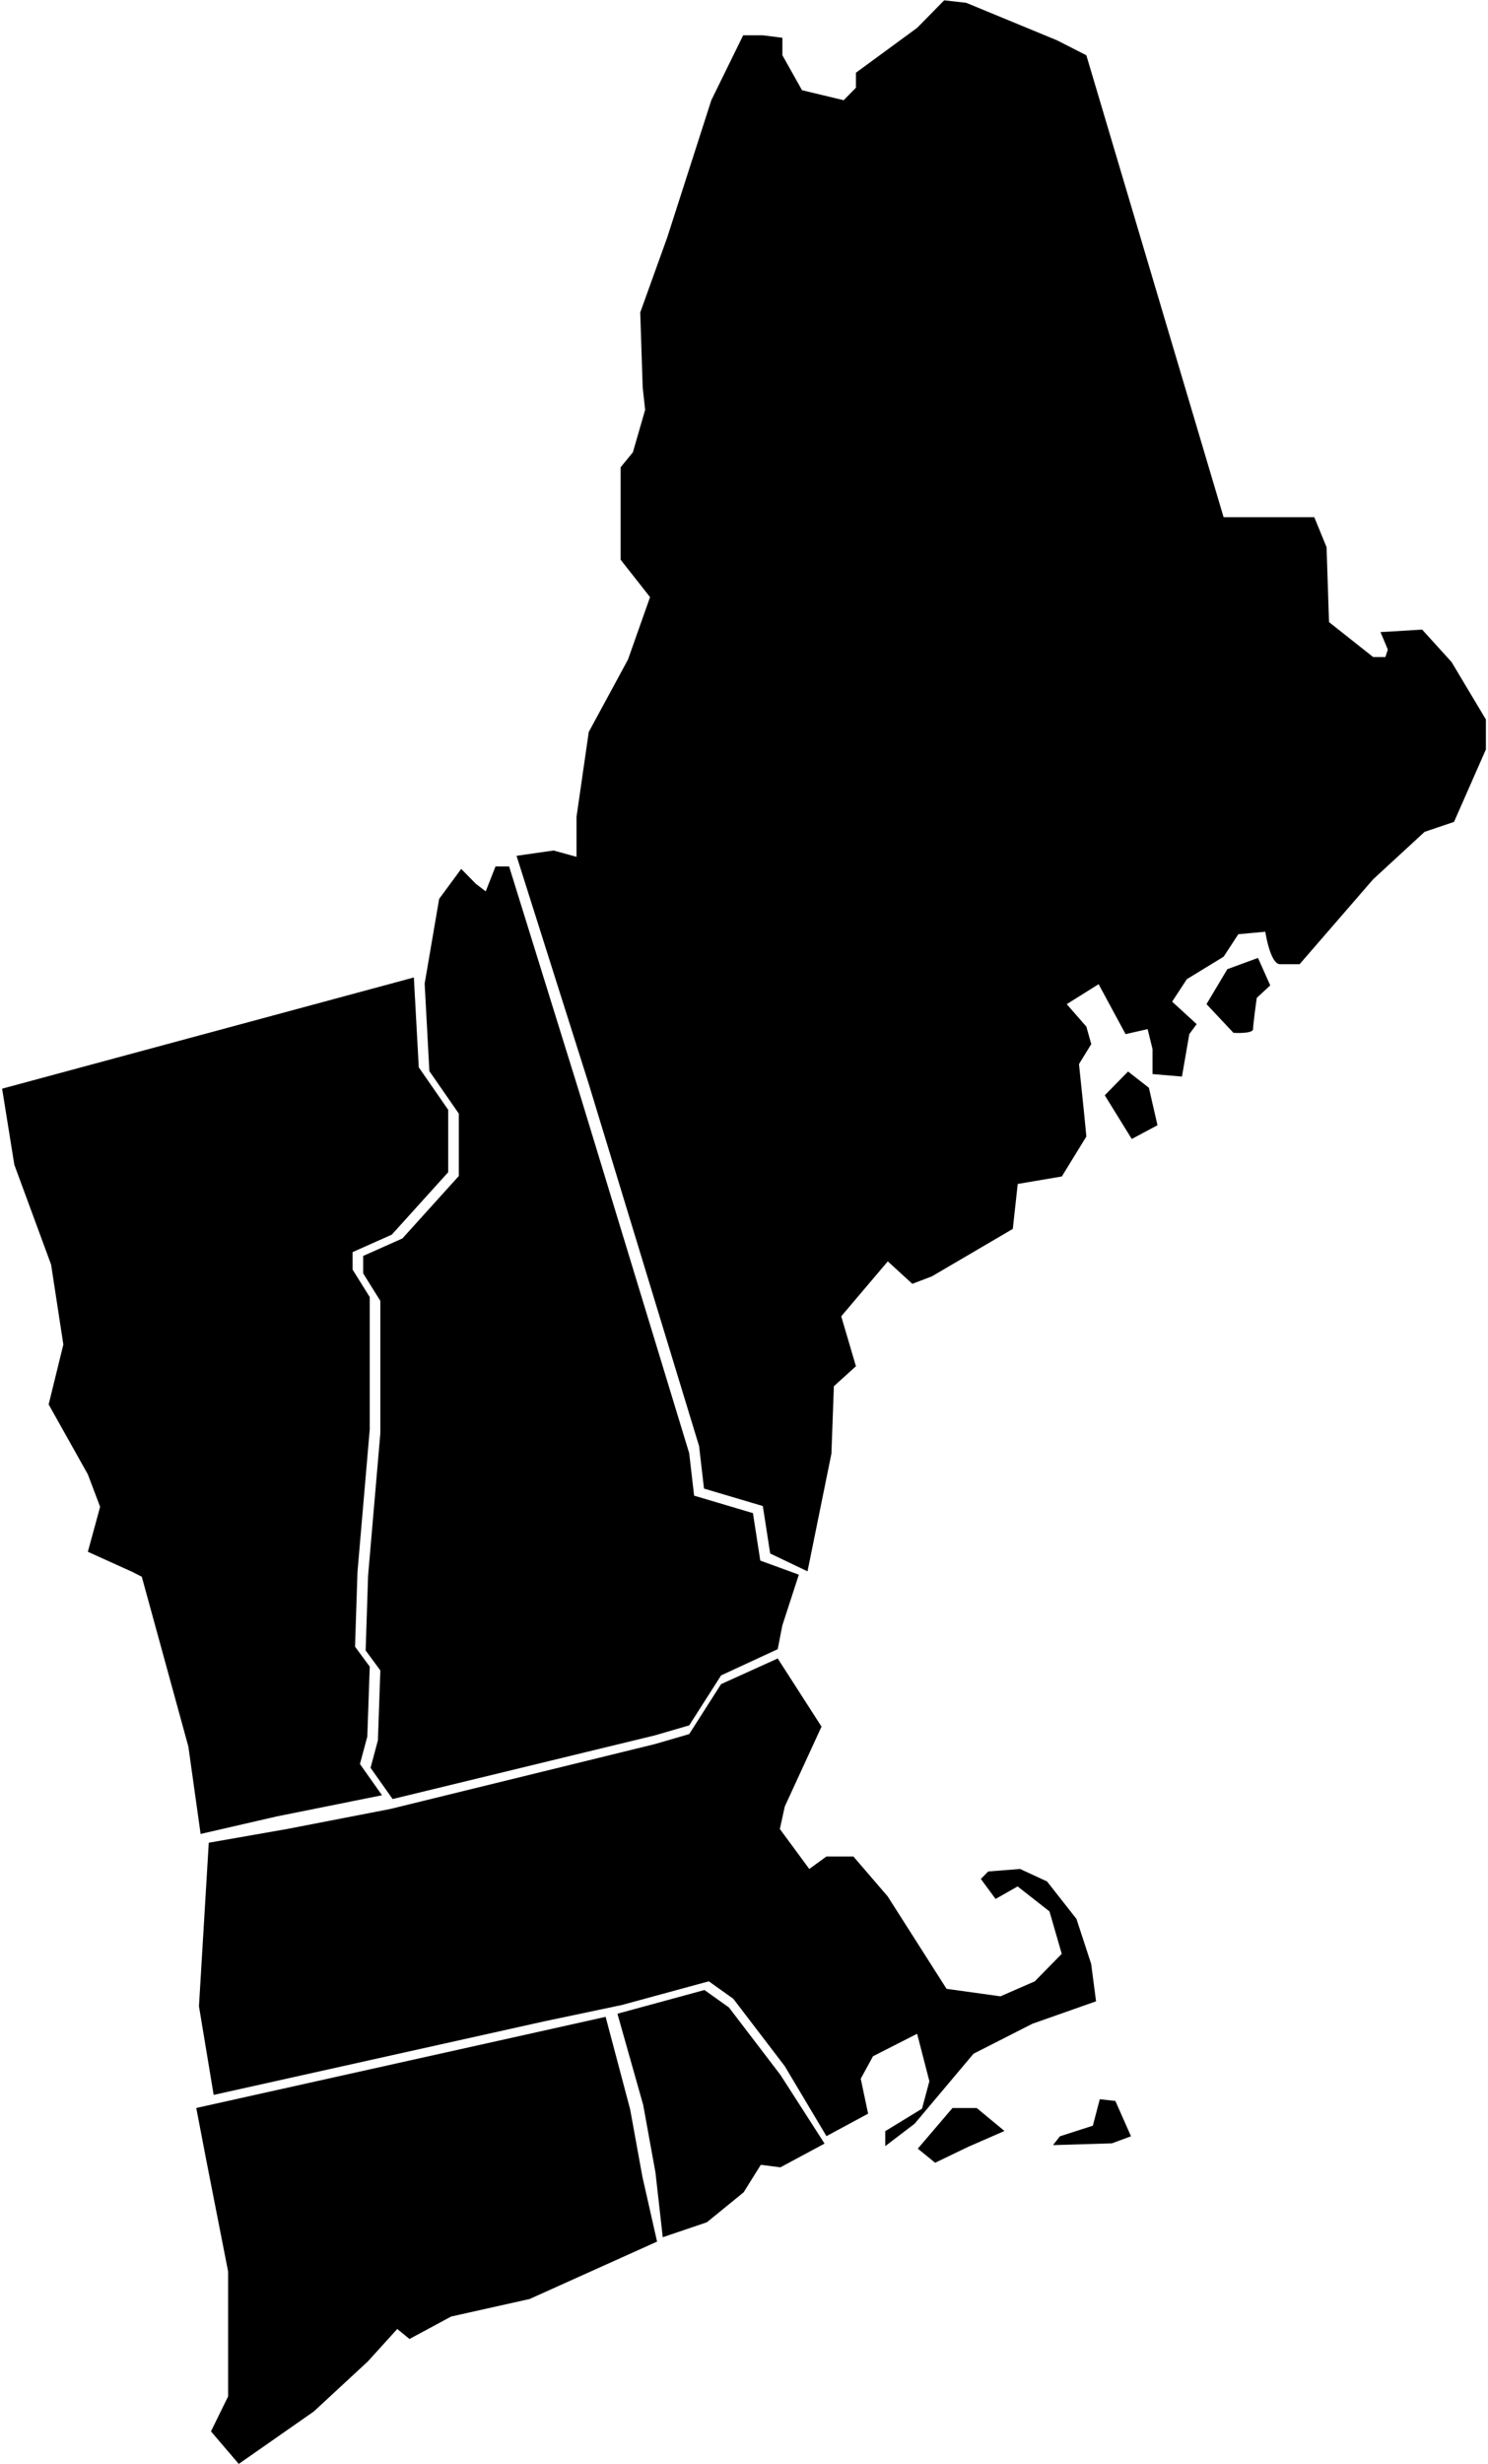 <?xml version="1.0" encoding="UTF-8"?>
<!DOCTYPE svg PUBLIC "-//W3C//DTD SVG 1.1//EN" "http://www.w3.org/Graphics/SVG/1.1/DTD/svg11.dtd">
<svg version="1.1" xmlns="http://www.w3.org/2000/svg" xmlns:xlink="http://www.w3.org/1999/xlink" x="0" y="0" id="ne" viewBox="0, 0, 342, 566">
  <g>
    <path d="M152.328,513.86 L150.644,498.944 L147.826,483.455 L141.91,462.521 L161.911,457.076 L167.543,461.088 L179.377,476.578 L189.514,492.349 L179.37,497.802 L174.861,497.225 L170.919,503.537 L162.469,510.422 L152.328,513.86 z" id="RI"/>
    <path d="M151.018,514.86 L147.645,499.944 L144.827,484.455 L139.195,463.235 L121.168,467.254 L45.109,484.169 L47.364,495.929 L52.433,521.738 L52.433,550.417 L48.49,558.445 L54.876,565.925 L72.144,553.862 L84.537,542.391 L91.3,534.934 L94.119,537.226 L103.695,532.069 L121.719,528.048 L151.018,514.86 z" id="CT"/>
    <path d="M243.612,490.673 L251.18,488.239 L252.774,482.155 L256.359,482.561 L259.945,490.672 L255.562,492.292 L242.017,492.698 L243.612,490.673 z M210.945,493.512 L218.914,484.181 L224.492,484.181 L230.863,489.453 L222.499,493.105 L214.929,496.753 L210.945,493.512 z M89.672,415.501 L150.519,400.589 L158.403,398.293 L165.728,386.822 L178.75,380.925 L188.817,396.58 L180.37,414.931 L179.241,420.093 L186.002,429.271 L189.947,426.405 L196.142,426.405 L204.029,435.579 L217.552,456.804 L229.945,458.523 L237.834,455.081 L244.029,448.773 L241.214,439.023 L233.889,433.284 L228.82,436.157 L225.439,431.564 L227.13,429.845 L234.451,429.272 L240.649,432.138 L247.411,440.742 L250.79,451.064 L251.916,459.669 L237.27,464.83 L223.748,471.711 L210.227,487.774 L203.466,492.932 L203.466,489.494 L211.917,484.329 L213.606,478.023 L210.791,467.127 L200.65,472.286 L197.831,477.451 L199.524,485.478 L189.949,490.636 L180.376,474.578 L168.542,459.088 L162.91,455.076 L142.909,460.521 L125.166,464.253 L49.109,481.169 L45.729,460.808 L47.983,423.245 L66.01,420.087 L89.672,415.501" id="MA"/>
    <path d="M326.866,144.609 L333.629,152.063 L341.516,165.256 L341.516,172.137 L334.192,188.772 L327.43,191.064 L315.6,201.961 L298.699,221.462 C298.699,221.462 296.447,221.462 294.193,221.462 C291.938,221.462 290.81,214.004 290.81,214.004 L284.616,214.577 L281.233,219.742 L272.783,224.901 L269.403,230.066 L275.038,235.224 L273.347,237.521 L271.658,247.271 L264.897,246.698 L264.897,240.963 L263.769,236.375 L258.701,237.522 L252.503,226.051 L245.178,230.639 L249.688,235.802 L250.814,239.818 L247.995,244.403 L249.126,255.3 L249.689,261.038 L244.053,270.215 L233.912,271.935 L232.783,282.259 L214.192,293.156 L209.683,294.876 L204.051,289.717 L193.348,302.333 L196.726,313.804 L191.656,318.393 L191.092,333.878 L185.598,360.916 L177.017,356.814 L175.327,345.918 L161.806,341.902 L160.678,332.151 L135.325,248.988 L118.718,196.57 L127.229,195.347 L132.503,196.803 L132.503,187.626 L135.319,168.126 L144.334,151.49 L149.404,137.154 L142.643,128.55 L142.643,107.329 L145.462,103.887 L148.277,94.138 L147.715,88.976 L147.151,71.768 L153.347,54.561 L163.489,23.017 L170.81,8.105 L175.32,8.105 L179.825,8.678 L179.825,12.694 L184.334,20.723 L193.911,23.016 L196.726,20.149 L196.726,16.707 L210.809,6.383 L217.007,0.075 L222.08,0.648 L242.923,9.251 L249.685,12.694 L281.232,118.798 L302.078,118.798 L304.896,125.682 L305.459,142.884 L315.6,150.915 L318.415,150.915 L318.979,149.195 L317.289,145.183 L326.866,144.609 z M253.92,251.568 L259.274,246.116 L264.061,249.848 L266.035,258.449 L260.12,261.605 L253.92,251.568 z M277.301,230.634 L283.5,237.229 C283.5,237.229 288.004,237.516 288.004,236.366 C288.004,235.219 288.851,229.201 288.851,229.201 L291.951,226.329 L289.136,220.024 L282.091,222.603 L277.301,230.634 z" id="ME"/>
    <path d="M178.753,378.784 L179.803,373.359 L183.603,361.682 L174.743,358.44 L173.053,347.544 L159.532,343.528 L158.404,333.777 L133.051,250.614 L117.016,199.015 L113.892,199.002 L111.638,204.733 L109.386,203.014 L106.006,199.575 L100.935,206.456 L97.602,225.92 L98.688,246.024 L105.448,255.774 L105.448,270.113 L92.491,284.449 L83.477,288.468 L83.477,292.48 L87.418,298.792 L87.418,329.19 L84.603,361.879 L84.039,379.085 L87.419,383.674 L86.858,399.732 L85.167,406.041 L90.238,413.212 L150.52,398.587 L158.404,396.291 L165.729,384.82 L178.753,378.784 z" id="NH"/>
    <path d="M46.108,421.23 L43.292,401.155 L32.589,362.154 L30.336,361.007 L20.192,356.419 L23.011,346.095 L20.192,338.641 L11.182,322.578 L14.56,308.816 L11.745,290.461 L3.294,267.521 L0.484,250.053 L95.121,224.507 L96.25,245.151 L103.01,254.901 L103.01,269.24 L90.053,283.576 L81.039,287.595 L81.039,291.607 L84.98,297.919 L84.98,328.317 L82.165,361.006 L81.601,378.212 L84.981,382.801 L84.42,398.859 L82.729,405.168 L87.8,412.339 L63.573,417.212 L46.108,421.23 z" id="VT"/>
  </g>
</svg>
